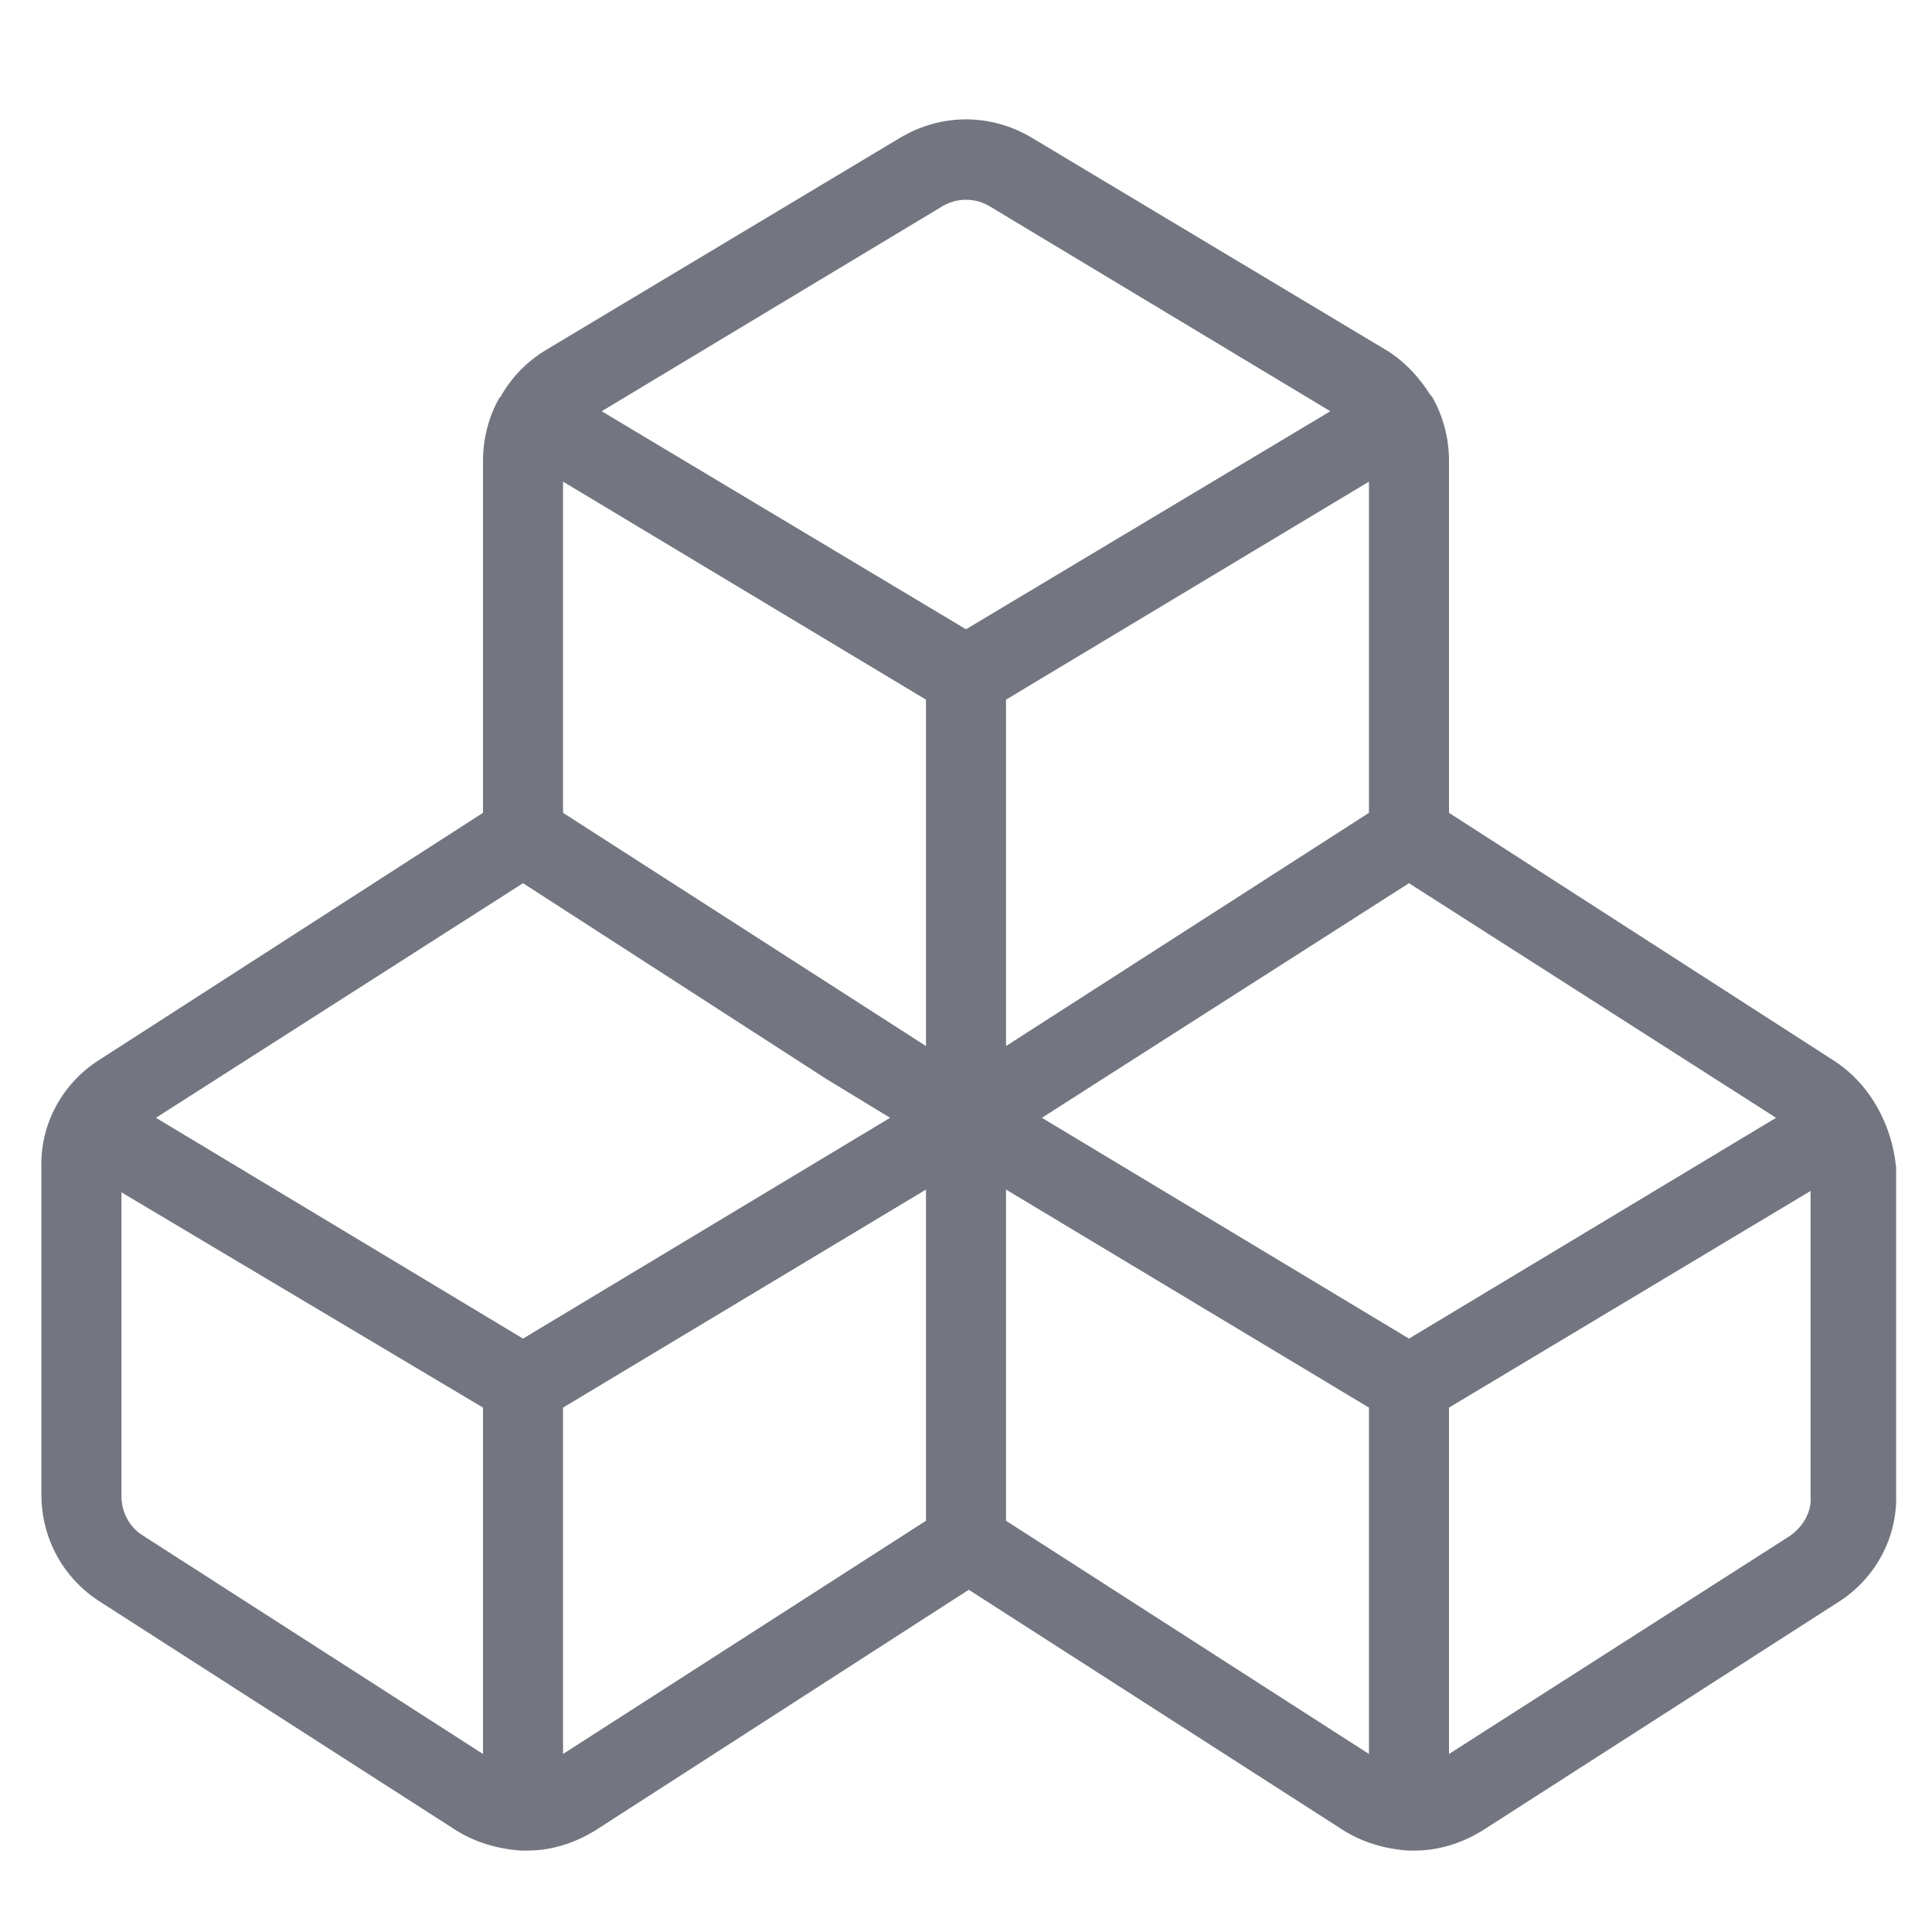 <?xml version="1.0" encoding="utf-8"?>
<!-- Generator: Adobe Illustrator 25.2.1, SVG Export Plug-In . SVG Version: 6.00 Build 0)  -->
<svg version="1.1" id="Layer_1" xmlns="http://www.w3.org/2000/svg" xmlns:xlink="http://www.w3.org/1999/xlink" x="0px" y="0px"
	 viewBox="0 0 140 140" style="enable-background:new 0 0 140 140;" xml:space="preserve">
<style type="text/css">
	.st0{fill:#737680;}
</style>
<path class="st0" d="M132.8,76.8L105,58.9V33.4c0-1.6-0.4-3.2-1.2-4.6c0,0,0,0,0,0c0,0,0-0.1-0.1-0.1c-0.8-1.3-1.9-2.5-3.2-3.3
	L74.8,10c-3-1.8-6.6-1.8-9.6,0L39.5,25.4c-1.3,0.8-2.4,1.9-3.2,3.3c0,0,0,0.1-0.1,0.1c0,0,0,0,0,0c-0.8,1.4-1.2,3-1.2,4.6v25.5
	L7.2,76.8c-2.7,1.7-4.3,4.7-4.2,7.8v23.7c0,3.2,1.6,6.1,4.3,7.8l25.7,16.5c1.4,0.9,3.1,1.4,4.8,1.5c0.1,0,0.2,0,0.3,0
	c0,0,0.1,0,0.1,0c1.7,0,3.4-0.5,5-1.5l27-17.4l27.1,17.4c1.4,0.9,3.1,1.4,4.8,1.5c0.1,0,0.2,0,0.3,0c0,0,0.1,0,0.1,0
	c1.7,0,3.4-0.5,5-1.5l25.7-16.5c2.7-1.7,4.3-4.7,4.2-7.8V84.6C137.1,81.5,135.5,78.5,132.8,76.8z M102.1,97L75.5,81l6.1-3.9
	L102.1,64L128.7,81L102.1,97z M64.5,81L37.9,97L11.3,81L37.9,64l22,14.2L64.5,81z M67.1,50.7v25.1L40.8,58.9v-24L67.1,50.7z
	 M99.2,34.9v24l-7,4.5L72.9,75.8V50.7L99.2,34.9z M68.2,15c1.1-0.7,2.5-0.7,3.6,0l24.6,14.8L70,45.6L43.6,29.8L68.2,15z M10.4,111.3
	c-1-0.6-1.6-1.7-1.6-2.9v-22L35,102v25.1L10.4,111.3z M40.8,127.1V102l26.3-15.8v24L40.8,127.1z M72.9,110.2v-24L99.2,102v25.1
	L72.9,110.2z M129.7,111.3L105,127.1V102l26.2-15.7v22.1C131.3,109.5,130.7,110.6,129.7,111.3z"/>
</svg>
